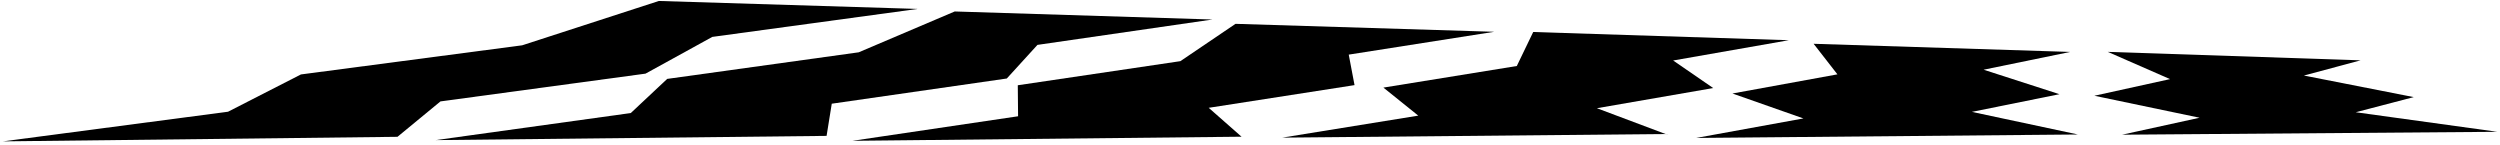 <?xml version="1.0" encoding="UTF-8"?>
<svg xmlns="http://www.w3.org/2000/svg" xmlns:xlink="http://www.w3.org/1999/xlink" width="533pt" height="31pt" viewBox="0 0 533 31" version="1.1">
<g id="surface1">
<path style=" stroke:none;fill-rule:nonzero;fill:rgb(0%,0%,0%);fill-opacity:1;" d="M 446.52 20.414 L 468.953 25.102 L 452.422 28.719 L 532.445 28.102 L 502.242 23.93 L 514.609 20.703 L 491.191 16.105 L 503.285 12.863 L 449.379 11.059 L 462.652 16.867 L 446.52 20.414 "/>
<path style=" stroke:none;fill-rule:nonzero;fill:rgb(0%,0%,0%);fill-opacity:1;" d="M 369.359 19.934 L 384.488 25.25 L 361.621 29.41 L 443.02 28.672 L 420.402 23.852 L 439.078 20.082 L 422.906 14.863 L 441.375 11.07 L 386.664 9.336 L 391.738 15.852 L 369.359 19.934 "/>
<path style=" stroke:none;fill-rule:nonzero;fill:rgb(0%,0%,0%);fill-opacity:1;" d="M 294.941 18.676 L 302.375 24.652 L 273.363 29.344 L 355.105 28.574 L 340.457 23.07 L 365.258 18.773 L 356.715 12.898 L 381.379 8.574 L 326.879 6.824 L 323.383 14.074 L 294.941 18.676 "/>
<path style=" stroke:none;fill-rule:nonzero;fill:rgb(0%,0%,0%);fill-opacity:1;" d="M 216.992 18.176 L 217.055 24.789 L 181.734 30.02 L 264.695 29.145 L 257.695 22.984 L 288.785 18.148 L 287.551 11.645 L 318.57 6.777 L 263.414 5.082 L 251.656 13.039 L 216.992 18.176 "/>
<path style=" stroke:none;fill-rule:nonzero;fill:rgb(0%,0%,0%);fill-opacity:1;" d="M 142.246 16.82 L 134.48 24.102 L 92.906 29.871 L 176.227 28.969 L 177.332 22.109 L 214.648 16.738 L 221.184 9.57 L 258.5 4.16 L 203.547 2.445 L 183.078 11.152 L 142.246 16.82 "/>
<path style=" stroke:none;fill-rule:nonzero;fill:rgb(0%,0%,0%);fill-opacity:1;" d="M 64.156 15.871 L 48.617 23.82 L 0.617 30.141 L 84.742 29.168 L 93.906 21.621 L 137.625 15.699 L 151.863 7.867 L 195.656 1.902 L 140.473 0.207 L 111.324 9.66 L 64.156 15.871 "/>
</g>
</svg>
